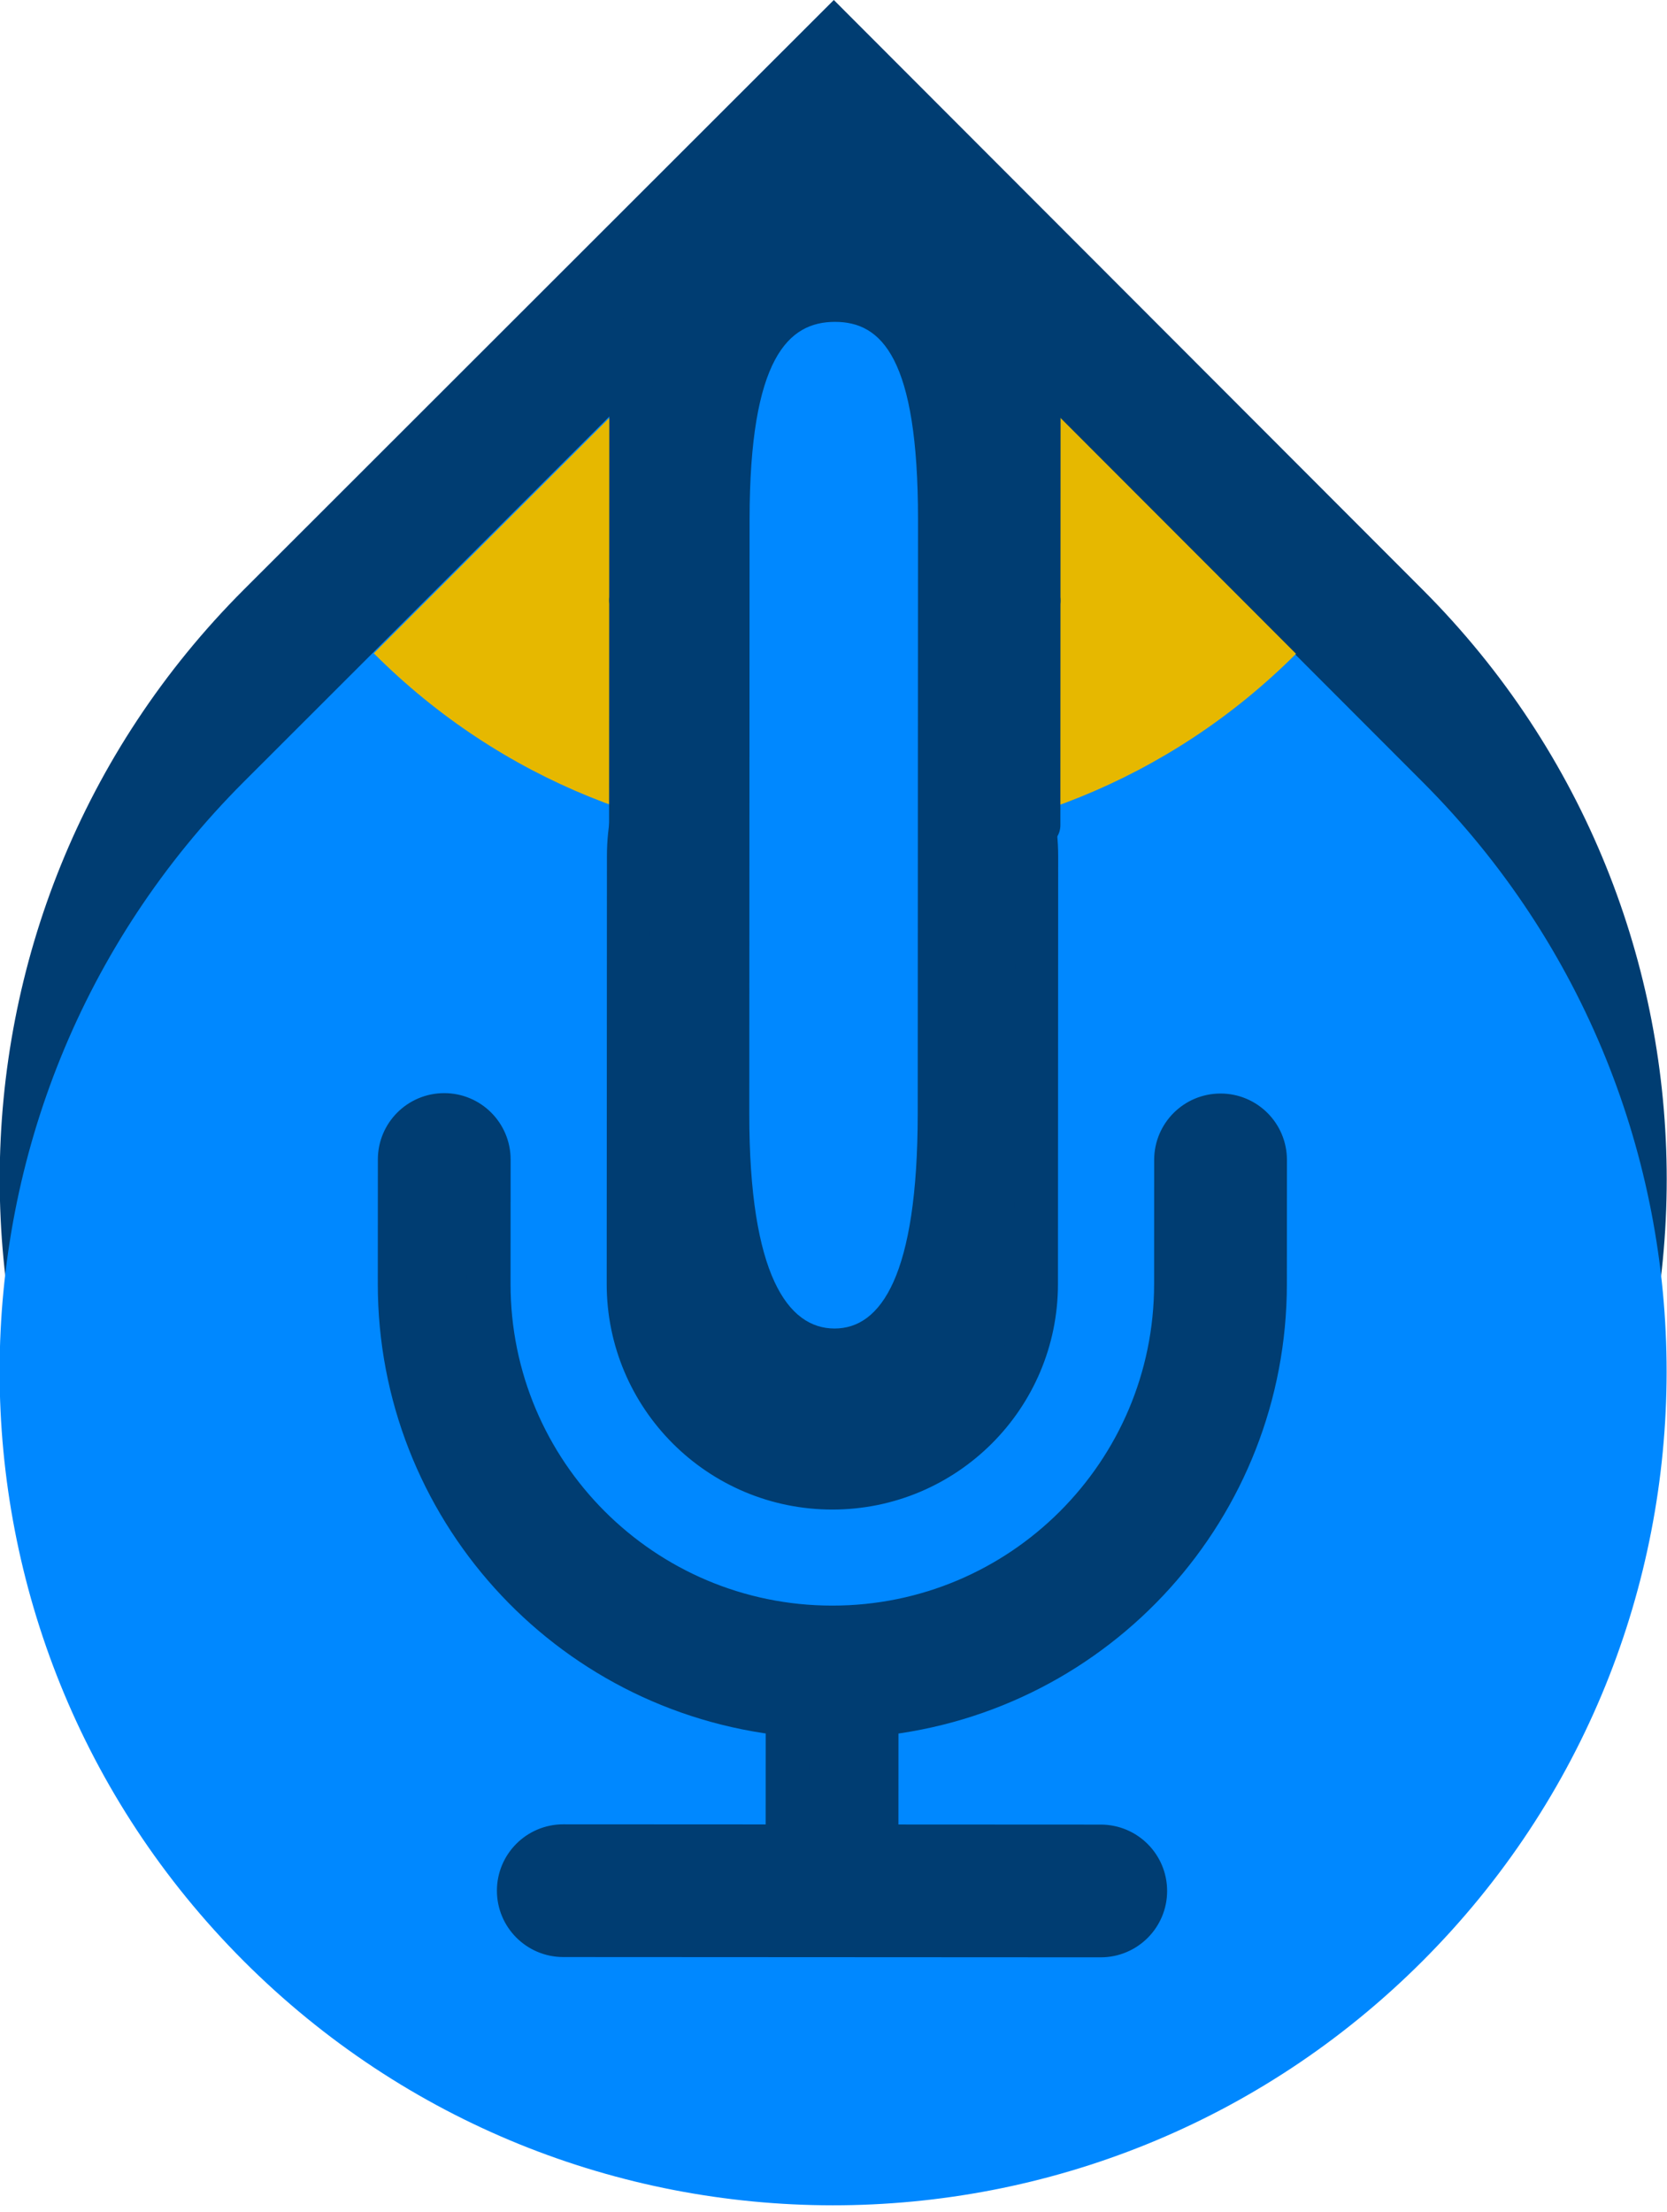 <?xml version="1.0" encoding="UTF-8"?>
<!-- Generated by Pixelmator Pro 2.4.3 -->
<svg width="193" height="256" viewBox="0 0 193 256" xmlns="http://www.w3.org/2000/svg" xmlns:xlink="http://www.w3.org/1999/xlink">
    <path id="Teardrop-Marker" fill="#003d72" fill-rule="evenodd" stroke="none" d="M 164.738 68.27 C 202.404 105.975 202.373 167.076 164.668 204.742 C 126.964 242.408 65.863 242.377 28.197 204.673 C -9.47 166.968 -9.439 105.868 28.266 68.201 L 96.537 0 L 164.738 68.27 Z"/>
    <path id="Teardrop-Marker-copy" fill="#0088ff" fill-rule="evenodd" stroke="none" d="M 164.726 90.52 C 202.393 128.225 202.362 189.326 164.657 226.992 C 126.952 264.658 65.852 264.627 28.186 226.923 C -9.481 189.218 -9.45 128.118 28.255 90.451 L 96.525 22.25 L 164.726 90.52 Z"/>
    <path id="Quarter-Circle" fill="#e6b800" fill-rule="evenodd" stroke="none" d="M 43.277 75.61 C 72.746 105.109 120.55 105.133 150.05 75.664 L 96.69 22.25 L 43.277 75.61 Z"/>
    <path id="Mic" fill="#003d72" fill-rule="evenodd" stroke="#003d72" stroke-width="5" stroke-linecap="round" stroke-linejoin="round" d="M 101.525 198.416 L 101.517 213.648 L 127.444 213.661 C 130.307 213.662 132.628 215.983 132.626 218.844 C 132.625 221.705 130.302 224.023 127.438 224.022 L 65.214 223.99 C 62.35 223.989 60.03 221.668 60.031 218.807 C 60.033 215.946 62.356 213.628 65.219 213.629 L 91.146 213.642 L 91.154 198.411 C 65.618 195.741 46.228 174.228 46.24 148.576 L 46.247 134.186 C 46.248 131.325 48.571 129.007 51.435 129.008 C 54.299 129.01 56.619 131.33 56.618 134.191 L 56.61 148.581 C 56.599 170.516 74.389 188.307 96.344 188.318 C 118.3 188.33 136.108 170.557 136.119 148.622 L 136.126 134.232 C 136.128 131.371 138.45 129.053 141.314 129.054 C 144.178 129.055 146.498 131.376 146.497 134.237 L 146.49 148.627 C 146.475 174.279 127.064 195.773 101.525 198.416 Z M 96.353 172.201 C 83.306 172.195 72.736 161.623 72.742 148.59 L 72.768 99.088 C 72.774 86.054 83.356 75.493 96.402 75.5 C 109.448 75.507 120.018 86.078 120.012 99.112 L 119.987 148.614 C 119.98 161.647 109.399 172.208 96.353 172.201 Z"/>
    <path id="Rectangle" fill="#003d72" fill-rule="evenodd" stroke="#003d72" stroke-width="5" stroke-linecap="round" stroke-linejoin="round" d="M 73.017 95.488 L 120.267 95.512 L 120.28 69.512 L 73.03 69.488 Z"/>
    <path id="Dome" fill="#003d72" fill-rule="evenodd" stroke="#003d72" stroke-width="5" stroke-linecap="round" stroke-linejoin="round" d="M 120.292 45.887 L 120.292 45.887 C 120.298 32.839 109.726 22.257 96.679 22.25 C 83.631 22.243 73.048 32.815 73.042 45.863 L 73.03 69.488 L 120.28 69.512 L 120.292 45.887 Z"/>
    <path id="Pill" fill="#0088ff" fill-rule="evenodd" stroke="none" d="M 106.25 128.895 C 106.24 147.595 102.005 153.753 96.62 153.75 C 91.235 153.747 86.74 147.585 86.75 128.885 L 86.784 60.106 C 86.794 41.405 91.294 37.247 96.679 37.25 C 102.064 37.253 106.294 41.415 106.284 60.115 L 106.25 128.895 Z"/>
</svg>
